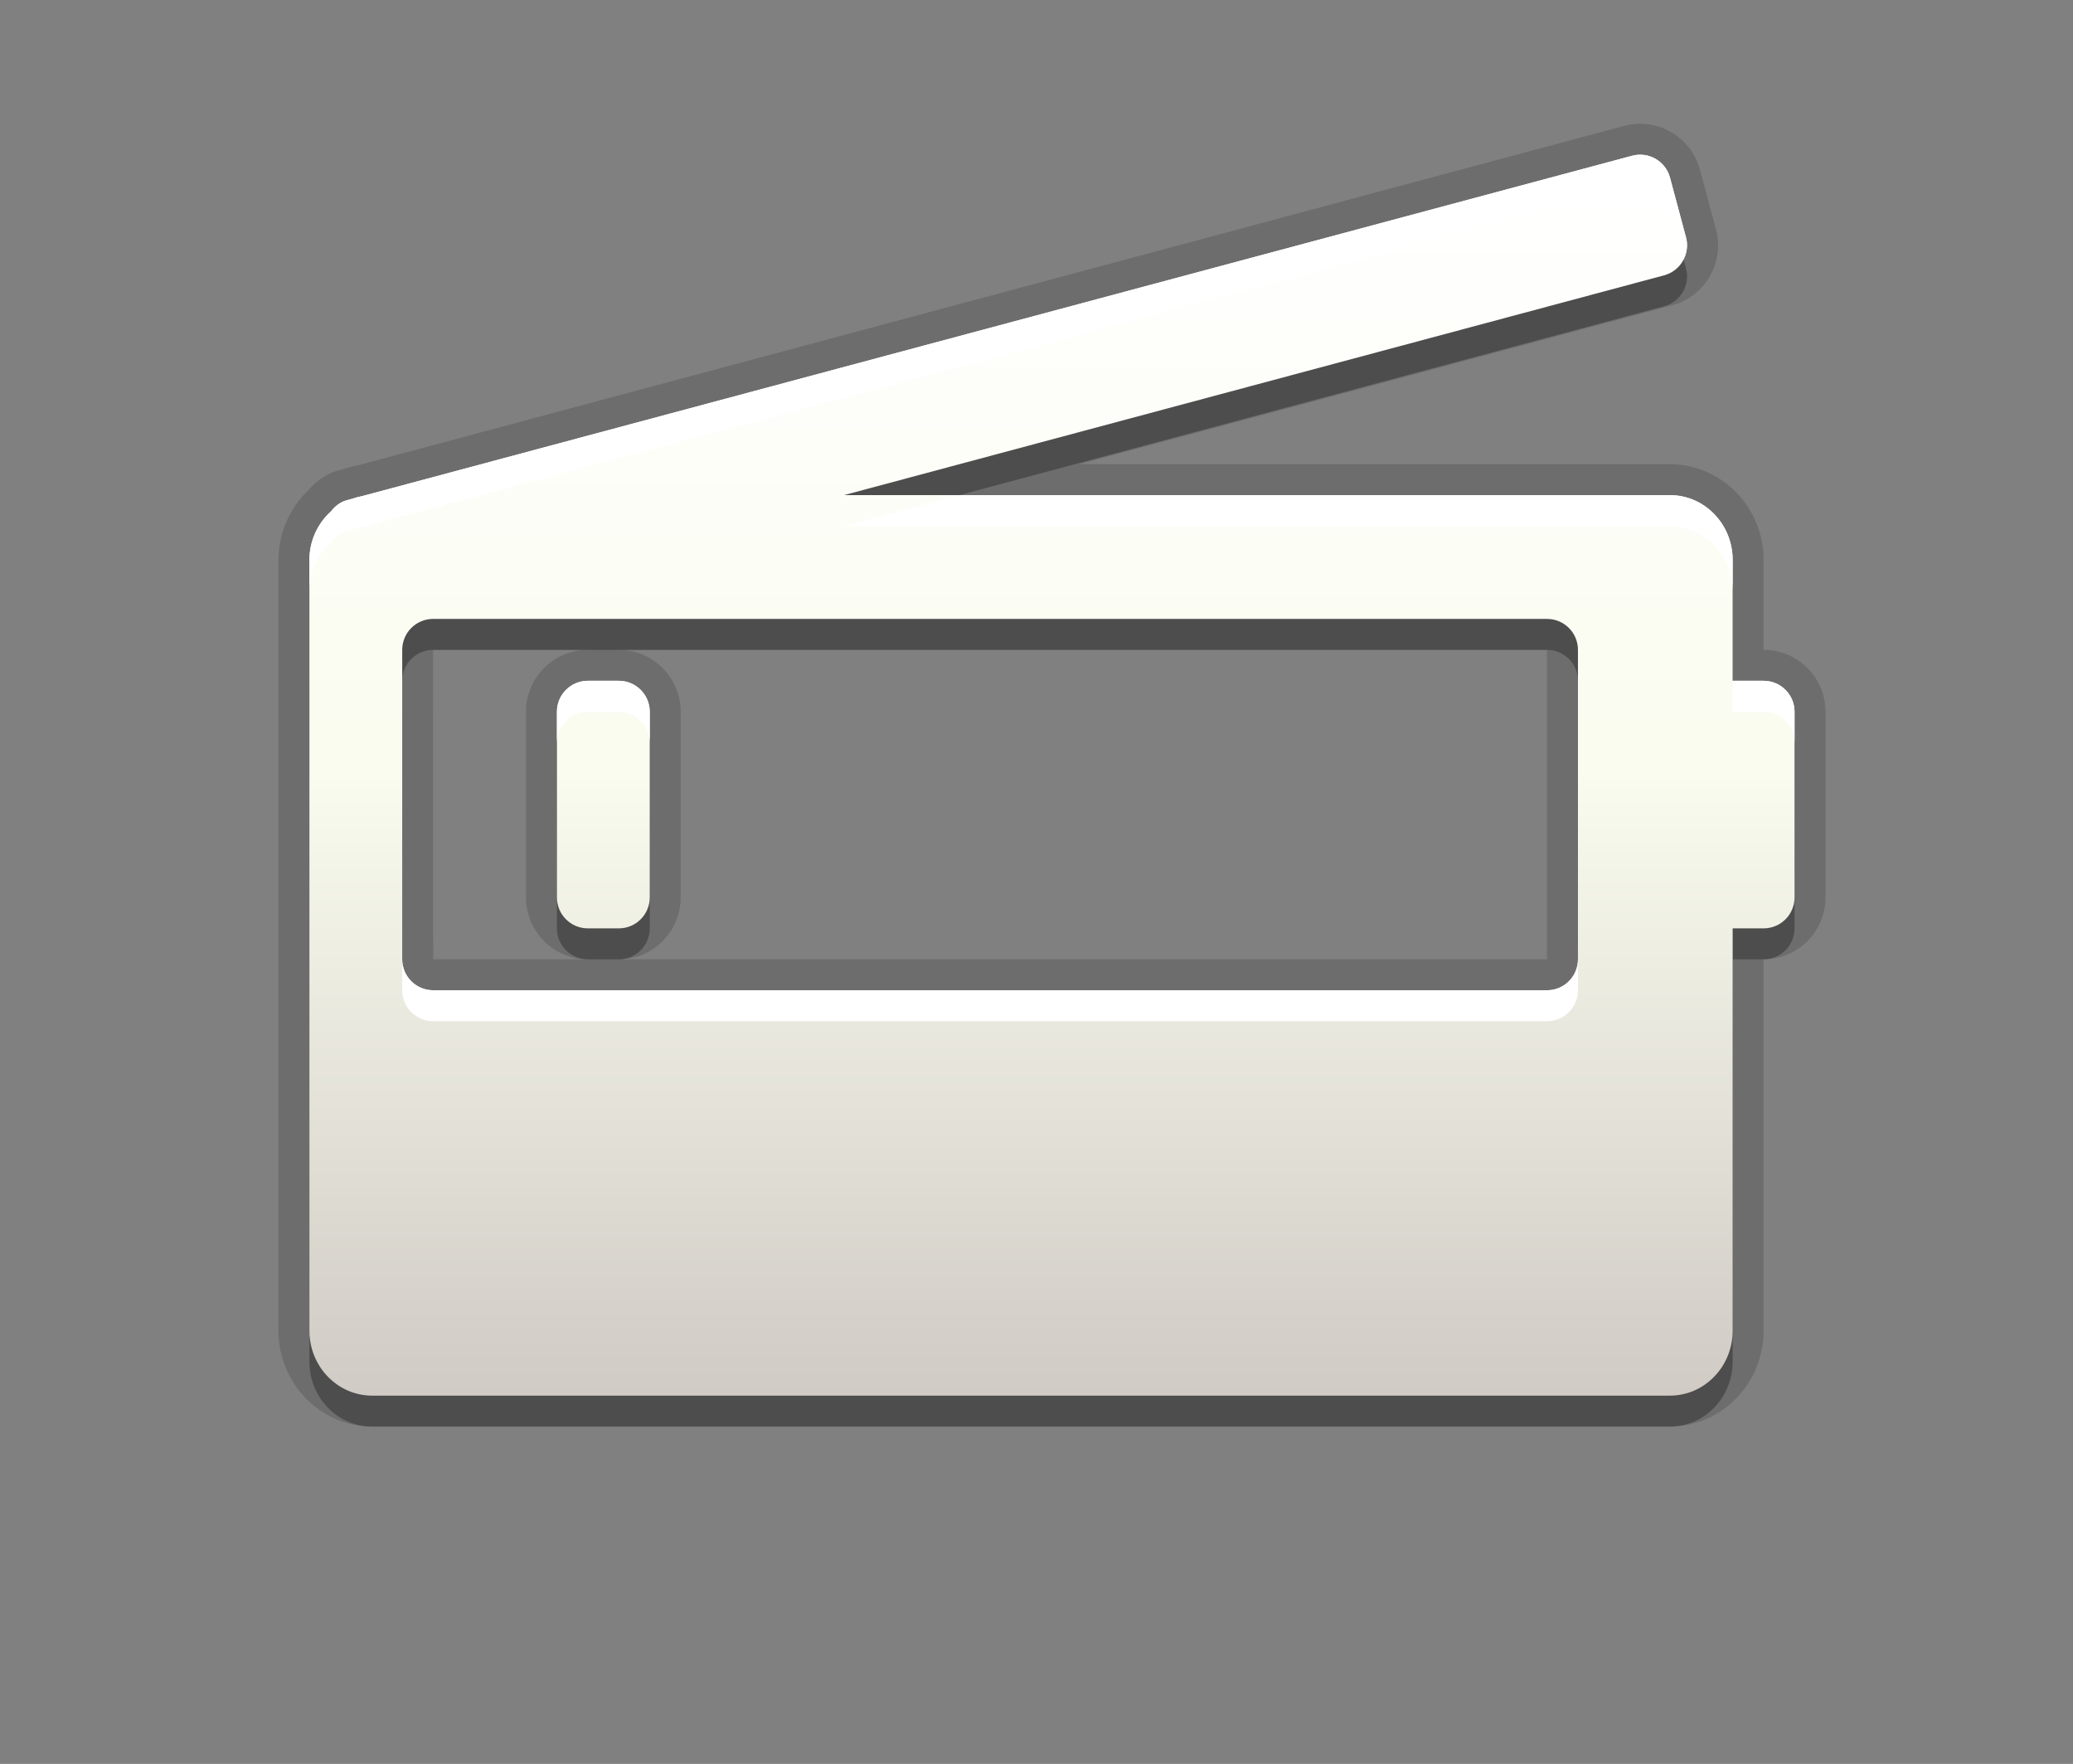 <?xml version="1.0" encoding="utf-8"?>
<!-- Generator: Adobe Illustrator 15.0.0, SVG Export Plug-In . SVG Version: 6.00 Build 0)  -->
<!DOCTYPE svg PUBLIC "-//W3C//DTD SVG 1.1//EN" "http://www.w3.org/Graphics/SVG/1.1/DTD/svg11.dtd">
<svg version="1.1" id="Ebene_1" xmlns="http://www.w3.org/2000/svg" xmlns:xlink="http://www.w3.org/1999/xlink" x="0px" y="0px"
	 width="67px" height="57px" viewBox="0 0 67 57" enable-background="new 0 0 67 57" xml:space="preserve">
<rect x="0" y="0" width="67" height="57" fill="#808080" stroke="none"/>
<path opacity="0.15" enable-background="new    " d="M12.029,46.1C10.359,46.1,9,44.709,9,43V18.096c0-0.853,0.352-1.67,0.968-2.257
	c0.27-0.319,0.609-0.54,0.988-0.642l0.177-0.047c0.078-0.03,0.233-0.074,0.395-0.102l40.964-10.98C52.66,4.022,52.836,4,53.01,4
	c0.904,0,1.699,0.609,1.932,1.483l0.519,1.931c0.284,1.066-0.351,2.165-1.415,2.449L34.873,15h19.098C55.641,15,57,16.389,57,18.096
	V21c1.104,0,2,0.897,2,2v6c0,1.104-0.896,2-2,2v12c0,1.709-1.359,3.1-3.029,3.1H12.029z M50,31V21H13.998L14,31h5
	c-1.104,0-2-0.896-2-2v-6c0-1.103,0.896-2,2-2h1c1.102,0,2,0.897,2,2v6c0,1.104-0.898,2-2,2H50z"/>
<g>
	<rect fill="none" width="67" height="57"/>
</g>
<g>
	<rect x="10.5" y="5.5" fill="none" width="46" height="46"/>
</g>
<path opacity="0.3" enable-background="new    " d="M57,23h-1v-3.904C56,17.937,55.092,17,53.971,17H27.277l26.508-7.103
	c0.533-0.143,0.85-0.69,0.707-1.225L53.975,6.74c-0.144-0.534-0.691-0.851-1.226-0.707L11.693,17.035
	c-0.104,0.018-0.205,0.047-0.303,0.081l-0.176,0.047c-0.219,0.059-0.387,0.195-0.516,0.361C10.273,17.908,10,18.466,10,19.096V44
	c0,1.159,0.908,2.1,2.029,2.1h41.942C55.092,46.1,56,45.159,56,44V31h1c0.553,0,1-0.447,1-1v-6C58,23.447,57.553,23,57,23z M51,32
	c0,0.553-0.447,1-1,1H14c-0.553,0-1-0.447-1-1V22c0-0.553,0.447-1,1-1h36c0.553,0,1,0.447,1,1V32z M20,23h-1c-0.553,0-1,0.447-1,1v6
	c0,0.553,0.447,1,1,1h1c0.551,0,1-0.447,1-1v-6C21,23.447,20.551,23,20,23z"/>
<linearGradient id="SVGID_1_" gradientUnits="userSpaceOnUse" x1="171.481" y1="-248.119" x2="171.481" y2="-208.018" gradientTransform="matrix(1 0 0 -1 -137.48 -203.019)">
	<stop  offset="0" style="stop-color:#D0CBC5"/>
	<stop  offset="0.503" style="stop-color:#FAFCEF"/>
	<stop  offset="0.969" style="stop-color:#FFFFFF"/>
</linearGradient>
<path fill="url(#SVGID_1_)" d="M57,22h-1v-3.904C56,16.937,55.092,16,53.971,16H27.277l26.508-7.103
	c0.533-0.143,0.85-0.69,0.707-1.225L53.975,5.74c-0.144-0.534-0.691-0.851-1.226-0.707L11.693,16.035
	c-0.104,0.018-0.205,0.047-0.303,0.081l-0.176,0.047c-0.219,0.059-0.387,0.195-0.516,0.361C10.273,16.908,10,17.466,10,18.096V43
	c0,1.159,0.908,2.1,2.029,2.1h41.942C55.092,45.1,56,44.159,56,43V30h1c0.553,0,1-0.447,1-1v-6C58,22.447,57.553,22,57,22z M51,31
	c0,0.553-0.447,1-1,1H14c-0.553,0-1-0.447-1-1V21c0-0.553,0.447-1,1-1h36c0.553,0,1,0.447,1,1V31z M20,22h-1c-0.553,0-1,0.447-1,1v6
	c0,0.553,0.447,1,1,1h1c0.551,0,1-0.447,1-1v-6C21,22.447,20.551,22,20,22z"/>
<path fill="#FFFFFF" d="M50,32H14c-0.553,0-1-0.447-1-1v1c0,0.553,0.447,1,1,1h36c0.553,0,1-0.447,1-1v-1C51,31.553,50.553,32,50,32
	z M19,22c-0.553,0-1,0.447-1,1v1c0-0.553,0.447-1,1-1h1c0.551,0,1,0.447,1,1v-1c0-0.553-0.449-1-1-1H19z M53.975,6.741l0.438,1.633
	c0.104-0.211,0.146-0.456,0.08-0.701l-0.519-1.932c-0.143-0.534-0.69-0.851-1.225-0.707L11.693,16.035
	c-0.104,0.018-0.205,0.047-0.303,0.081l-0.176,0.047c-0.219,0.059-0.387,0.195-0.516,0.361C10.273,16.908,10,17.466,10,18.096v1
	c0-0.63,0.273-1.188,0.699-1.571c0.129-0.166,0.297-0.303,0.516-0.361l0.176-0.047c0.098-0.034,0.198-0.063,0.303-0.081L52.75,6.034
	C53.283,5.891,53.832,6.207,53.975,6.741z M57,22h-1v1h1c0.553,0,1,0.447,1,1v-1C58,22.447,57.553,22,57,22z M56,18.096
	C56,16.937,55.092,16,53.971,16H31.01l-3.732,1h26.693C55.092,17,56,17.937,56,19.096V18.096z"/>
</svg>
